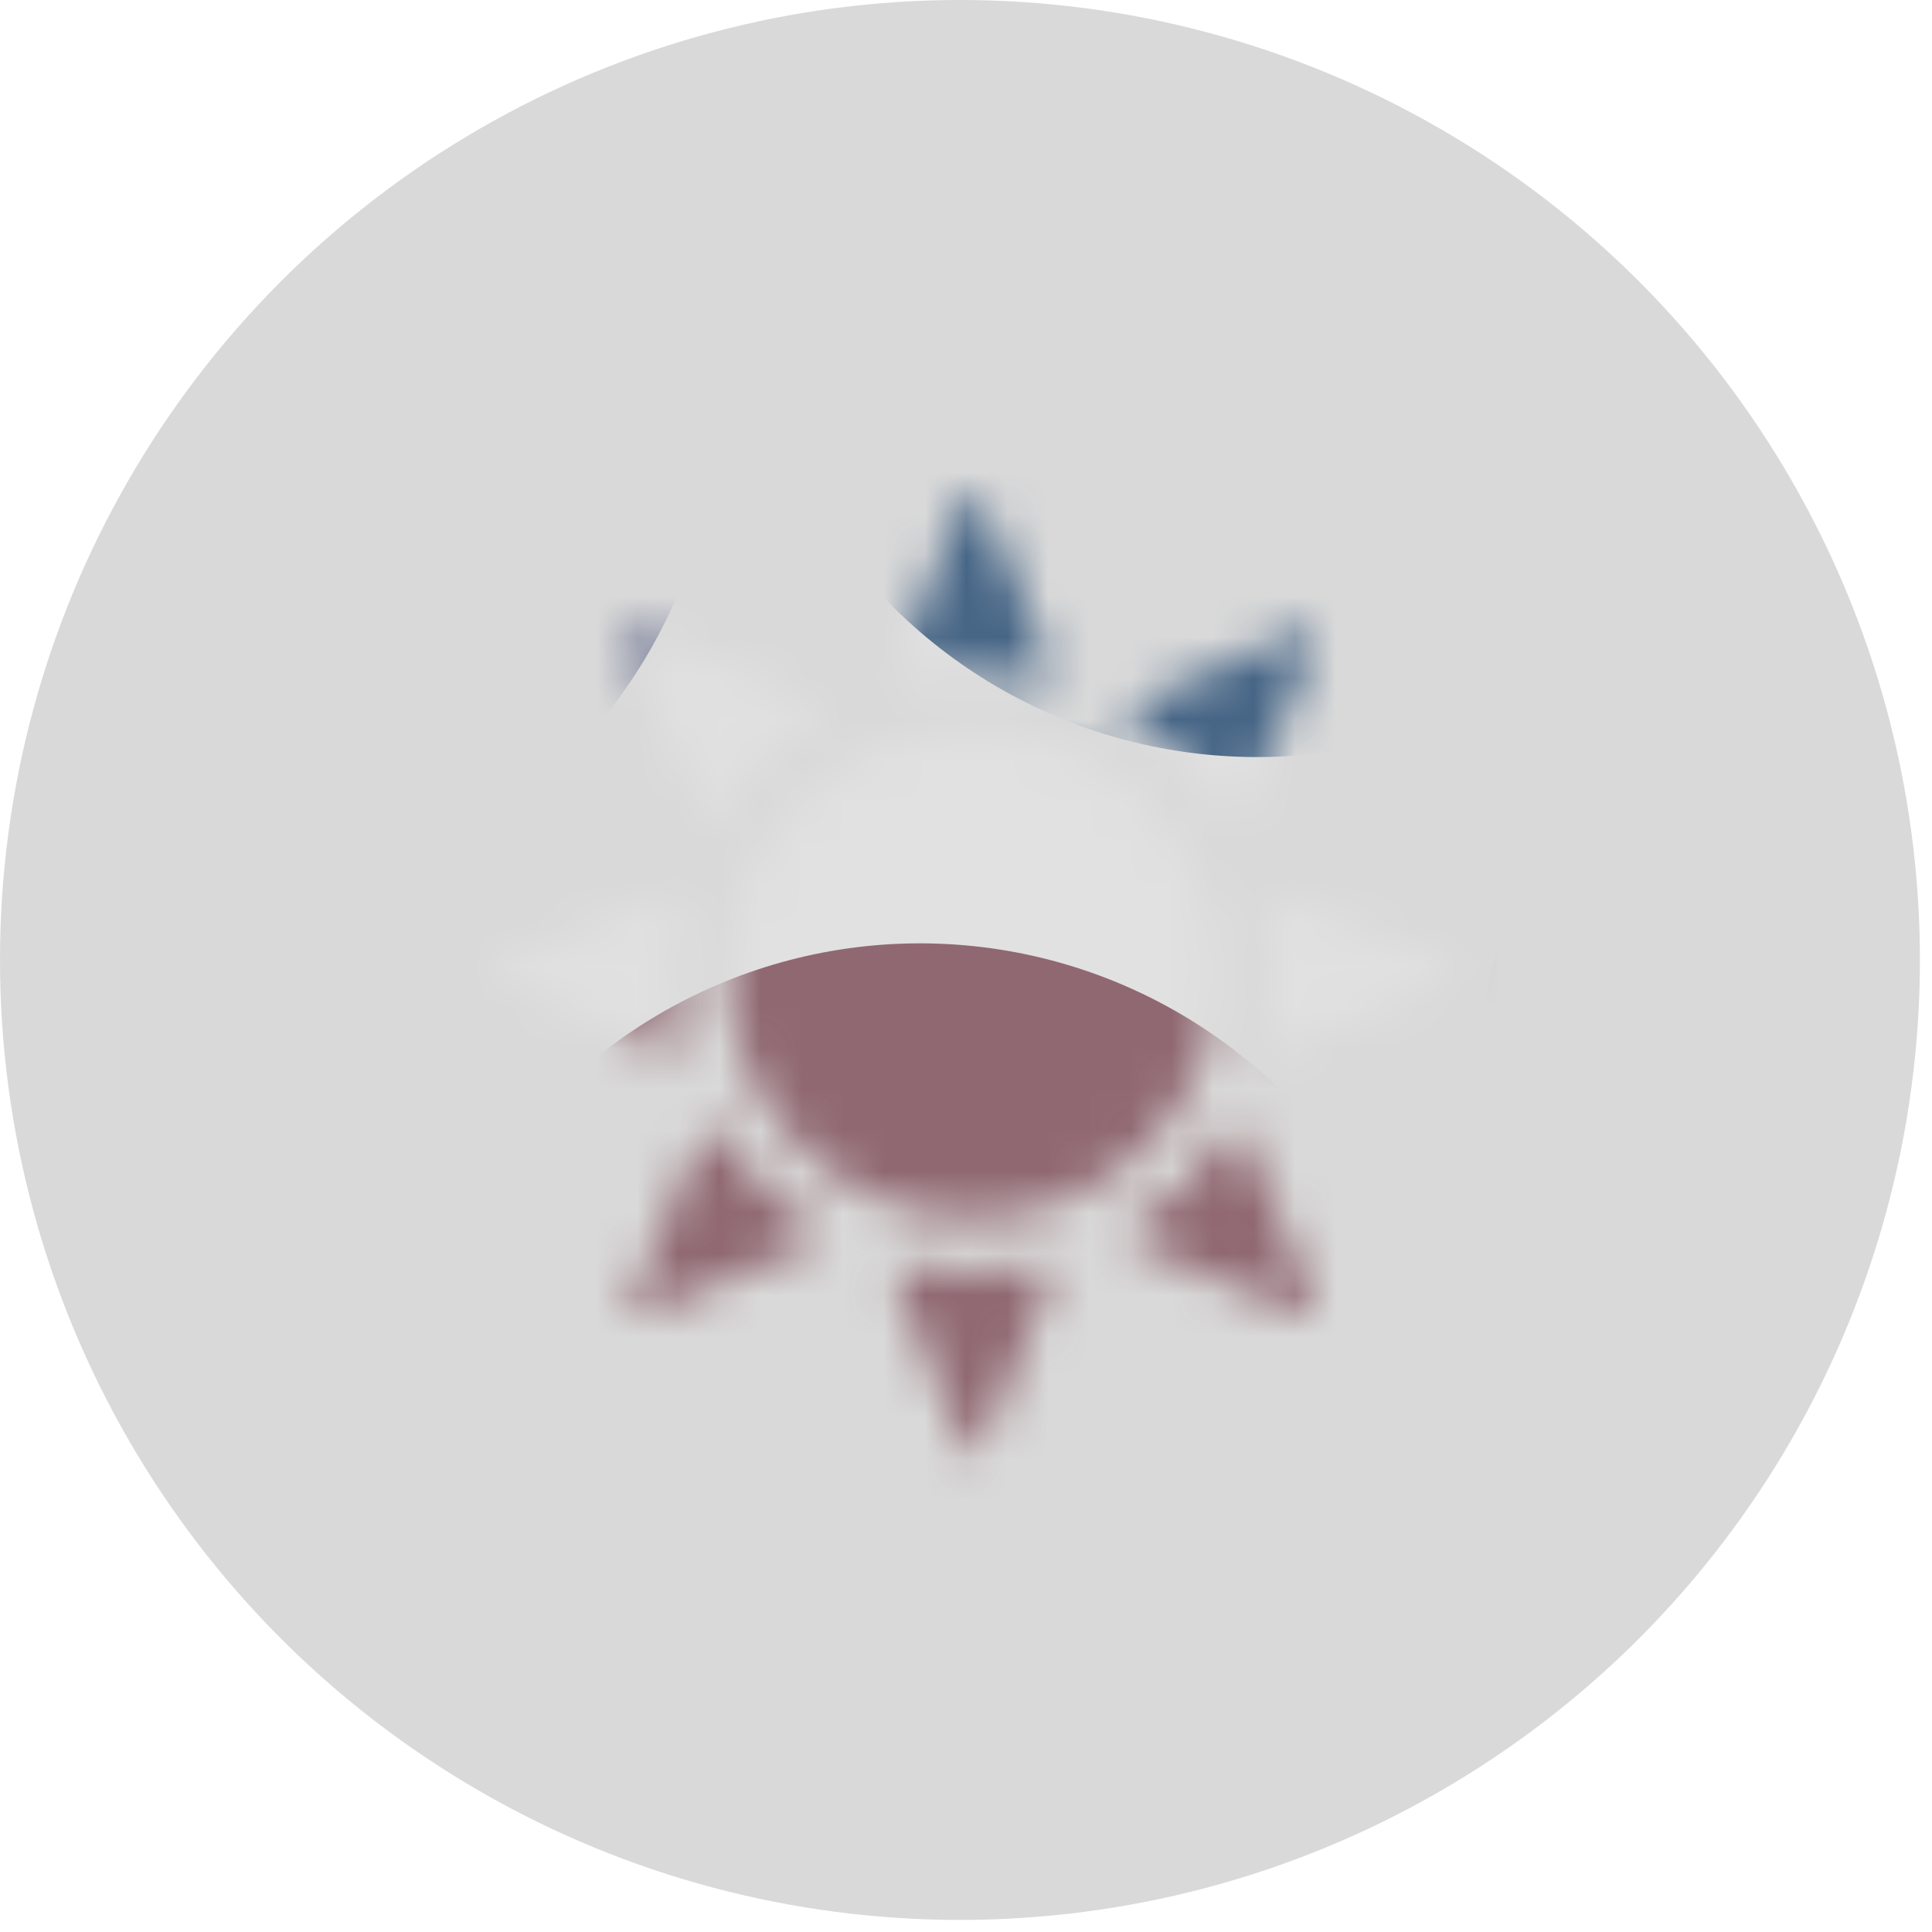 <svg width="47" height="47" viewBox="0 0 47 47" fill="none" xmlns="http://www.w3.org/2000/svg">
<circle cx="23.353" cy="23.353" r="23.353" fill="#D9D9D9"/>
<mask id="mask0_22_296" style="mask-type:alpha" maskUnits="userSpaceOnUse" x="12" y="12" width="24" height="24">
<path d="M23.672 29.637C20.383 29.637 17.706 26.962 17.706 23.672C17.706 20.383 20.383 17.706 23.672 17.706C26.962 17.706 29.637 20.383 29.637 23.672C29.637 26.962 26.962 29.637 23.672 29.637Z" fill="black"/>
<path d="M22.025 16.568C21.95 16.568 21.877 16.535 21.827 16.475C21.765 16.402 21.749 16.3 21.785 16.21L23.432 12.162C23.471 12.064 23.566 12 23.672 12C23.777 12 23.872 12.064 23.912 12.162L25.559 16.21C25.595 16.3 25.579 16.402 25.517 16.475C25.455 16.549 25.357 16.583 25.263 16.562C24.214 16.333 23.129 16.333 22.08 16.562C22.062 16.566 22.044 16.568 22.025 16.568Z" fill="black"/>
<path d="M23.672 35.344C23.566 35.344 23.471 35.28 23.432 35.182L21.785 31.133C21.749 31.044 21.765 30.942 21.827 30.869C21.889 30.795 21.986 30.762 22.081 30.782C23.129 31.011 24.214 31.011 25.263 30.782C25.358 30.761 25.455 30.795 25.517 30.869C25.579 30.942 25.595 31.044 25.559 31.133L23.912 35.182C23.872 35.28 23.777 35.344 23.672 35.344Z" fill="black"/>
<path d="M16.308 25.578C16.275 25.578 16.242 25.572 16.21 25.559L12.162 23.912C12.064 23.872 12 23.777 12 23.672C12 23.566 12.064 23.471 12.162 23.432L16.211 21.785C16.3 21.749 16.402 21.765 16.476 21.827C16.549 21.889 16.582 21.987 16.562 22.081C16.448 22.605 16.389 23.14 16.389 23.672C16.389 24.203 16.448 24.739 16.562 25.263C16.582 25.357 16.549 25.455 16.476 25.517C16.428 25.557 16.368 25.578 16.308 25.578Z" fill="black"/>
<path d="M31.036 25.578C30.976 25.578 30.916 25.557 30.869 25.517C30.795 25.455 30.762 25.358 30.782 25.263C30.896 24.739 30.954 24.203 30.954 23.672C30.954 23.14 30.896 22.605 30.782 22.081C30.762 21.987 30.795 21.889 30.869 21.827C30.942 21.765 31.044 21.749 31.133 21.785L35.182 23.432C35.28 23.471 35.344 23.566 35.344 23.672C35.344 23.777 35.28 23.872 35.182 23.912L31.133 25.559C31.102 25.572 31.069 25.578 31.036 25.578Z" fill="black"/>
<path d="M17.301 19.889C17.294 19.889 17.286 19.889 17.279 19.888C17.183 19.88 17.099 19.819 17.062 19.73L15.363 15.703C15.322 15.606 15.344 15.493 15.419 15.419C15.493 15.344 15.606 15.323 15.703 15.363L19.73 17.062C19.819 17.099 19.88 17.183 19.888 17.279C19.896 17.375 19.851 17.467 19.77 17.519C19.317 17.809 18.898 18.147 18.522 18.522C18.147 18.898 17.809 19.317 17.519 19.77C17.471 19.844 17.389 19.889 17.301 19.889Z" fill="black"/>
<path d="M31.742 32.001C31.708 32.001 31.673 31.994 31.641 31.981L27.614 30.282C27.525 30.244 27.464 30.161 27.456 30.065C27.448 29.969 27.494 29.877 27.574 29.825C28.027 29.534 28.447 29.196 28.822 28.821C29.196 28.447 29.534 28.027 29.825 27.574C29.877 27.493 29.968 27.447 30.066 27.456C30.161 27.464 30.245 27.525 30.282 27.613L31.981 31.64C32.022 31.738 32 31.85 31.925 31.925C31.875 31.975 31.809 32.001 31.742 32.001Z" fill="black"/>
<path d="M30.043 19.889C29.955 19.889 29.873 19.844 29.825 19.77C29.534 19.317 29.196 18.897 28.821 18.522C28.446 18.147 28.026 17.809 27.574 17.519C27.493 17.467 27.448 17.375 27.456 17.279C27.464 17.183 27.525 17.099 27.613 17.062L31.64 15.363C31.737 15.322 31.85 15.344 31.925 15.419C31.999 15.493 32.021 15.606 31.98 15.703L30.282 19.73C30.244 19.819 30.161 19.88 30.065 19.888C30.058 19.888 30.05 19.889 30.043 19.889Z" fill="black"/>
<path d="M15.602 32.001C15.534 32.001 15.468 31.974 15.419 31.925C15.344 31.85 15.322 31.738 15.363 31.641L17.062 27.614C17.099 27.525 17.183 27.464 17.278 27.456C17.374 27.445 17.467 27.494 17.519 27.575C17.809 28.026 18.147 28.446 18.522 28.822C18.897 29.197 19.317 29.534 19.769 29.825C19.85 29.877 19.896 29.97 19.888 30.066C19.879 30.161 19.819 30.245 19.73 30.282L15.703 31.981C15.67 31.994 15.636 32.001 15.602 32.001Z" fill="black"/>
</mask>
<g mask="url(#mask0_22_296)">
<g filter="url(#filter0_f_22_296)">
<circle cx="22.381" cy="35.502" r="12.553" transform="rotate(36.943 22.381 35.502)" fill="#74424D"/>
</g>
<g filter="url(#filter1_f_22_296)">
<circle cx="-5.751" cy="33.288" r="12.553" transform="rotate(36.943 -5.751 33.288)" fill="#163521"/>
</g>
<g filter="url(#filter2_f_22_296)">
<circle cx="48.477" cy="26.6" r="12.553" transform="rotate(36.943 48.477 26.6)" fill="#522D19"/>
</g>
<g filter="url(#filter3_f_22_296)">
<circle cx="30.578" cy="5.864" r="12.553" transform="rotate(36.943 30.578 5.864)" fill="#183E68"/>
</g>
<g filter="url(#filter4_f_22_296)">
<circle cx="4.931" cy="9.561" r="12.553" transform="rotate(36.943 4.931 9.561)" fill="#0A154C"/>
</g>
<circle cx="32.402" cy="70.625" r="12.553" transform="rotate(36.943 32.402 70.625)" fill="#163521"/>
<circle cx="68.731" cy="43.202" r="12.553" transform="rotate(36.943 68.731 43.202)" fill="#183E68"/>
<g filter="url(#filter7_f_22_296)">
<circle cx="43.084" cy="46.898" r="12.553" transform="rotate(36.943 43.084 46.898)" fill="#0A154C"/>
</g>
<g filter="url(#filter8_f_22_296)">
<circle cx="48.463" cy="7.304" r="12.553" transform="rotate(36.943 48.463 7.304)" fill="#163521"/>
</g>
<g filter="url(#filter9_f_22_296)">
<circle cx="59.145" cy="-16.423" r="12.553" transform="rotate(36.943 59.145 -16.423)" fill="#0A154C"/>
</g>
<g filter="url(#filter10_f_22_296)">
<circle cx="-15.71" cy="-4.05" r="12.553" transform="rotate(36.943 -15.71 -4.05)" fill="#74424D"/>
</g>
<g filter="url(#filter11_f_22_296)">
<circle cx="10.387" cy="-12.952" r="12.553" transform="rotate(36.943 10.387 -12.952)" fill="#522D19"/>
</g>
<g filter="url(#filter12_f_22_296)">
<circle cx="-14.51" cy="58.532" r="12.553" transform="rotate(36.943 -14.51 58.532)" fill="#74424D"/>
</g>
<g filter="url(#filter13_f_22_296)">
<circle cx="11.587" cy="49.63" r="12.553" transform="rotate(36.943 11.587 49.63)" fill="#522D19"/>
</g>
<g filter="url(#filter14_f_22_296)">
<circle cx="-6.313" cy="28.894" r="12.553" transform="rotate(36.943 -6.313 28.894)" fill="#183E68"/>
</g>
<g filter="url(#filter15_b_22_296)">
<rect x="-23.667" y="-13.421" width="92.028" height="71.444" fill="white" fill-opacity="0.2"/>
</g>
</g>
<defs>
<filter id="filter0_f_22_296" x="-8.634" y="4.487" width="62.03" height="62.03" filterUnits="userSpaceOnUse" color-interpolation-filters="sRGB">
<feFlood flood-opacity="0" result="BackgroundImageFix"/>
<feBlend mode="normal" in="SourceGraphic" in2="BackgroundImageFix" result="shape"/>
<feGaussianBlur stdDeviation="9.23" result="effect1_foregroundBlur_22_296"/>
</filter>
<filter id="filter1_f_22_296" x="-36.766" y="2.273" width="62.03" height="62.03" filterUnits="userSpaceOnUse" color-interpolation-filters="sRGB">
<feFlood flood-opacity="0" result="BackgroundImageFix"/>
<feBlend mode="normal" in="SourceGraphic" in2="BackgroundImageFix" result="shape"/>
<feGaussianBlur stdDeviation="9.23" result="effect1_foregroundBlur_22_296"/>
</filter>
<filter id="filter2_f_22_296" x="17.462" y="-4.415" width="62.03" height="62.03" filterUnits="userSpaceOnUse" color-interpolation-filters="sRGB">
<feFlood flood-opacity="0" result="BackgroundImageFix"/>
<feBlend mode="normal" in="SourceGraphic" in2="BackgroundImageFix" result="shape"/>
<feGaussianBlur stdDeviation="9.23" result="effect1_foregroundBlur_22_296"/>
</filter>
<filter id="filter3_f_22_296" x="-0.437" y="-25.151" width="62.03" height="62.03" filterUnits="userSpaceOnUse" color-interpolation-filters="sRGB">
<feFlood flood-opacity="0" result="BackgroundImageFix"/>
<feBlend mode="normal" in="SourceGraphic" in2="BackgroundImageFix" result="shape"/>
<feGaussianBlur stdDeviation="9.23" result="effect1_foregroundBlur_22_296"/>
</filter>
<filter id="filter4_f_22_296" x="-26.084" y="-21.454" width="62.03" height="62.03" filterUnits="userSpaceOnUse" color-interpolation-filters="sRGB">
<feFlood flood-opacity="0" result="BackgroundImageFix"/>
<feBlend mode="normal" in="SourceGraphic" in2="BackgroundImageFix" result="shape"/>
<feGaussianBlur stdDeviation="9.23" result="effect1_foregroundBlur_22_296"/>
</filter>
<filter id="filter7_f_22_296" x="12.069" y="15.883" width="62.03" height="62.03" filterUnits="userSpaceOnUse" color-interpolation-filters="sRGB">
<feFlood flood-opacity="0" result="BackgroundImageFix"/>
<feBlend mode="normal" in="SourceGraphic" in2="BackgroundImageFix" result="shape"/>
<feGaussianBlur stdDeviation="9.23" result="effect1_foregroundBlur_22_296"/>
</filter>
<filter id="filter8_f_22_296" x="17.448" y="-23.711" width="62.03" height="62.03" filterUnits="userSpaceOnUse" color-interpolation-filters="sRGB">
<feFlood flood-opacity="0" result="BackgroundImageFix"/>
<feBlend mode="normal" in="SourceGraphic" in2="BackgroundImageFix" result="shape"/>
<feGaussianBlur stdDeviation="9.23" result="effect1_foregroundBlur_22_296"/>
</filter>
<filter id="filter9_f_22_296" x="28.13" y="-47.438" width="62.03" height="62.03" filterUnits="userSpaceOnUse" color-interpolation-filters="sRGB">
<feFlood flood-opacity="0" result="BackgroundImageFix"/>
<feBlend mode="normal" in="SourceGraphic" in2="BackgroundImageFix" result="shape"/>
<feGaussianBlur stdDeviation="9.23" result="effect1_foregroundBlur_22_296"/>
</filter>
<filter id="filter10_f_22_296" x="-46.725" y="-35.065" width="62.03" height="62.03" filterUnits="userSpaceOnUse" color-interpolation-filters="sRGB">
<feFlood flood-opacity="0" result="BackgroundImageFix"/>
<feBlend mode="normal" in="SourceGraphic" in2="BackgroundImageFix" result="shape"/>
<feGaussianBlur stdDeviation="9.23" result="effect1_foregroundBlur_22_296"/>
</filter>
<filter id="filter11_f_22_296" x="-20.628" y="-43.967" width="62.03" height="62.03" filterUnits="userSpaceOnUse" color-interpolation-filters="sRGB">
<feFlood flood-opacity="0" result="BackgroundImageFix"/>
<feBlend mode="normal" in="SourceGraphic" in2="BackgroundImageFix" result="shape"/>
<feGaussianBlur stdDeviation="9.23" result="effect1_foregroundBlur_22_296"/>
</filter>
<filter id="filter12_f_22_296" x="-45.525" y="27.517" width="62.03" height="62.03" filterUnits="userSpaceOnUse" color-interpolation-filters="sRGB">
<feFlood flood-opacity="0" result="BackgroundImageFix"/>
<feBlend mode="normal" in="SourceGraphic" in2="BackgroundImageFix" result="shape"/>
<feGaussianBlur stdDeviation="9.23" result="effect1_foregroundBlur_22_296"/>
</filter>
<filter id="filter13_f_22_296" x="-19.428" y="18.615" width="62.03" height="62.03" filterUnits="userSpaceOnUse" color-interpolation-filters="sRGB">
<feFlood flood-opacity="0" result="BackgroundImageFix"/>
<feBlend mode="normal" in="SourceGraphic" in2="BackgroundImageFix" result="shape"/>
<feGaussianBlur stdDeviation="9.23" result="effect1_foregroundBlur_22_296"/>
</filter>
<filter id="filter14_f_22_296" x="-37.328" y="-2.121" width="62.03" height="62.03" filterUnits="userSpaceOnUse" color-interpolation-filters="sRGB">
<feFlood flood-opacity="0" result="BackgroundImageFix"/>
<feBlend mode="normal" in="SourceGraphic" in2="BackgroundImageFix" result="shape"/>
<feGaussianBlur stdDeviation="9.23" result="effect1_foregroundBlur_22_296"/>
</filter>
<filter id="filter15_b_22_296" x="-24.036" y="-13.79" width="92.766" height="72.182" filterUnits="userSpaceOnUse" color-interpolation-filters="sRGB">
<feFlood flood-opacity="0" result="BackgroundImageFix"/>
<feGaussianBlur in="BackgroundImageFix" stdDeviation="0.185"/>
<feComposite in2="SourceAlpha" operator="in" result="effect1_backgroundBlur_22_296"/>
<feBlend mode="normal" in="SourceGraphic" in2="effect1_backgroundBlur_22_296" result="shape"/>
</filter>
</defs>
</svg>
